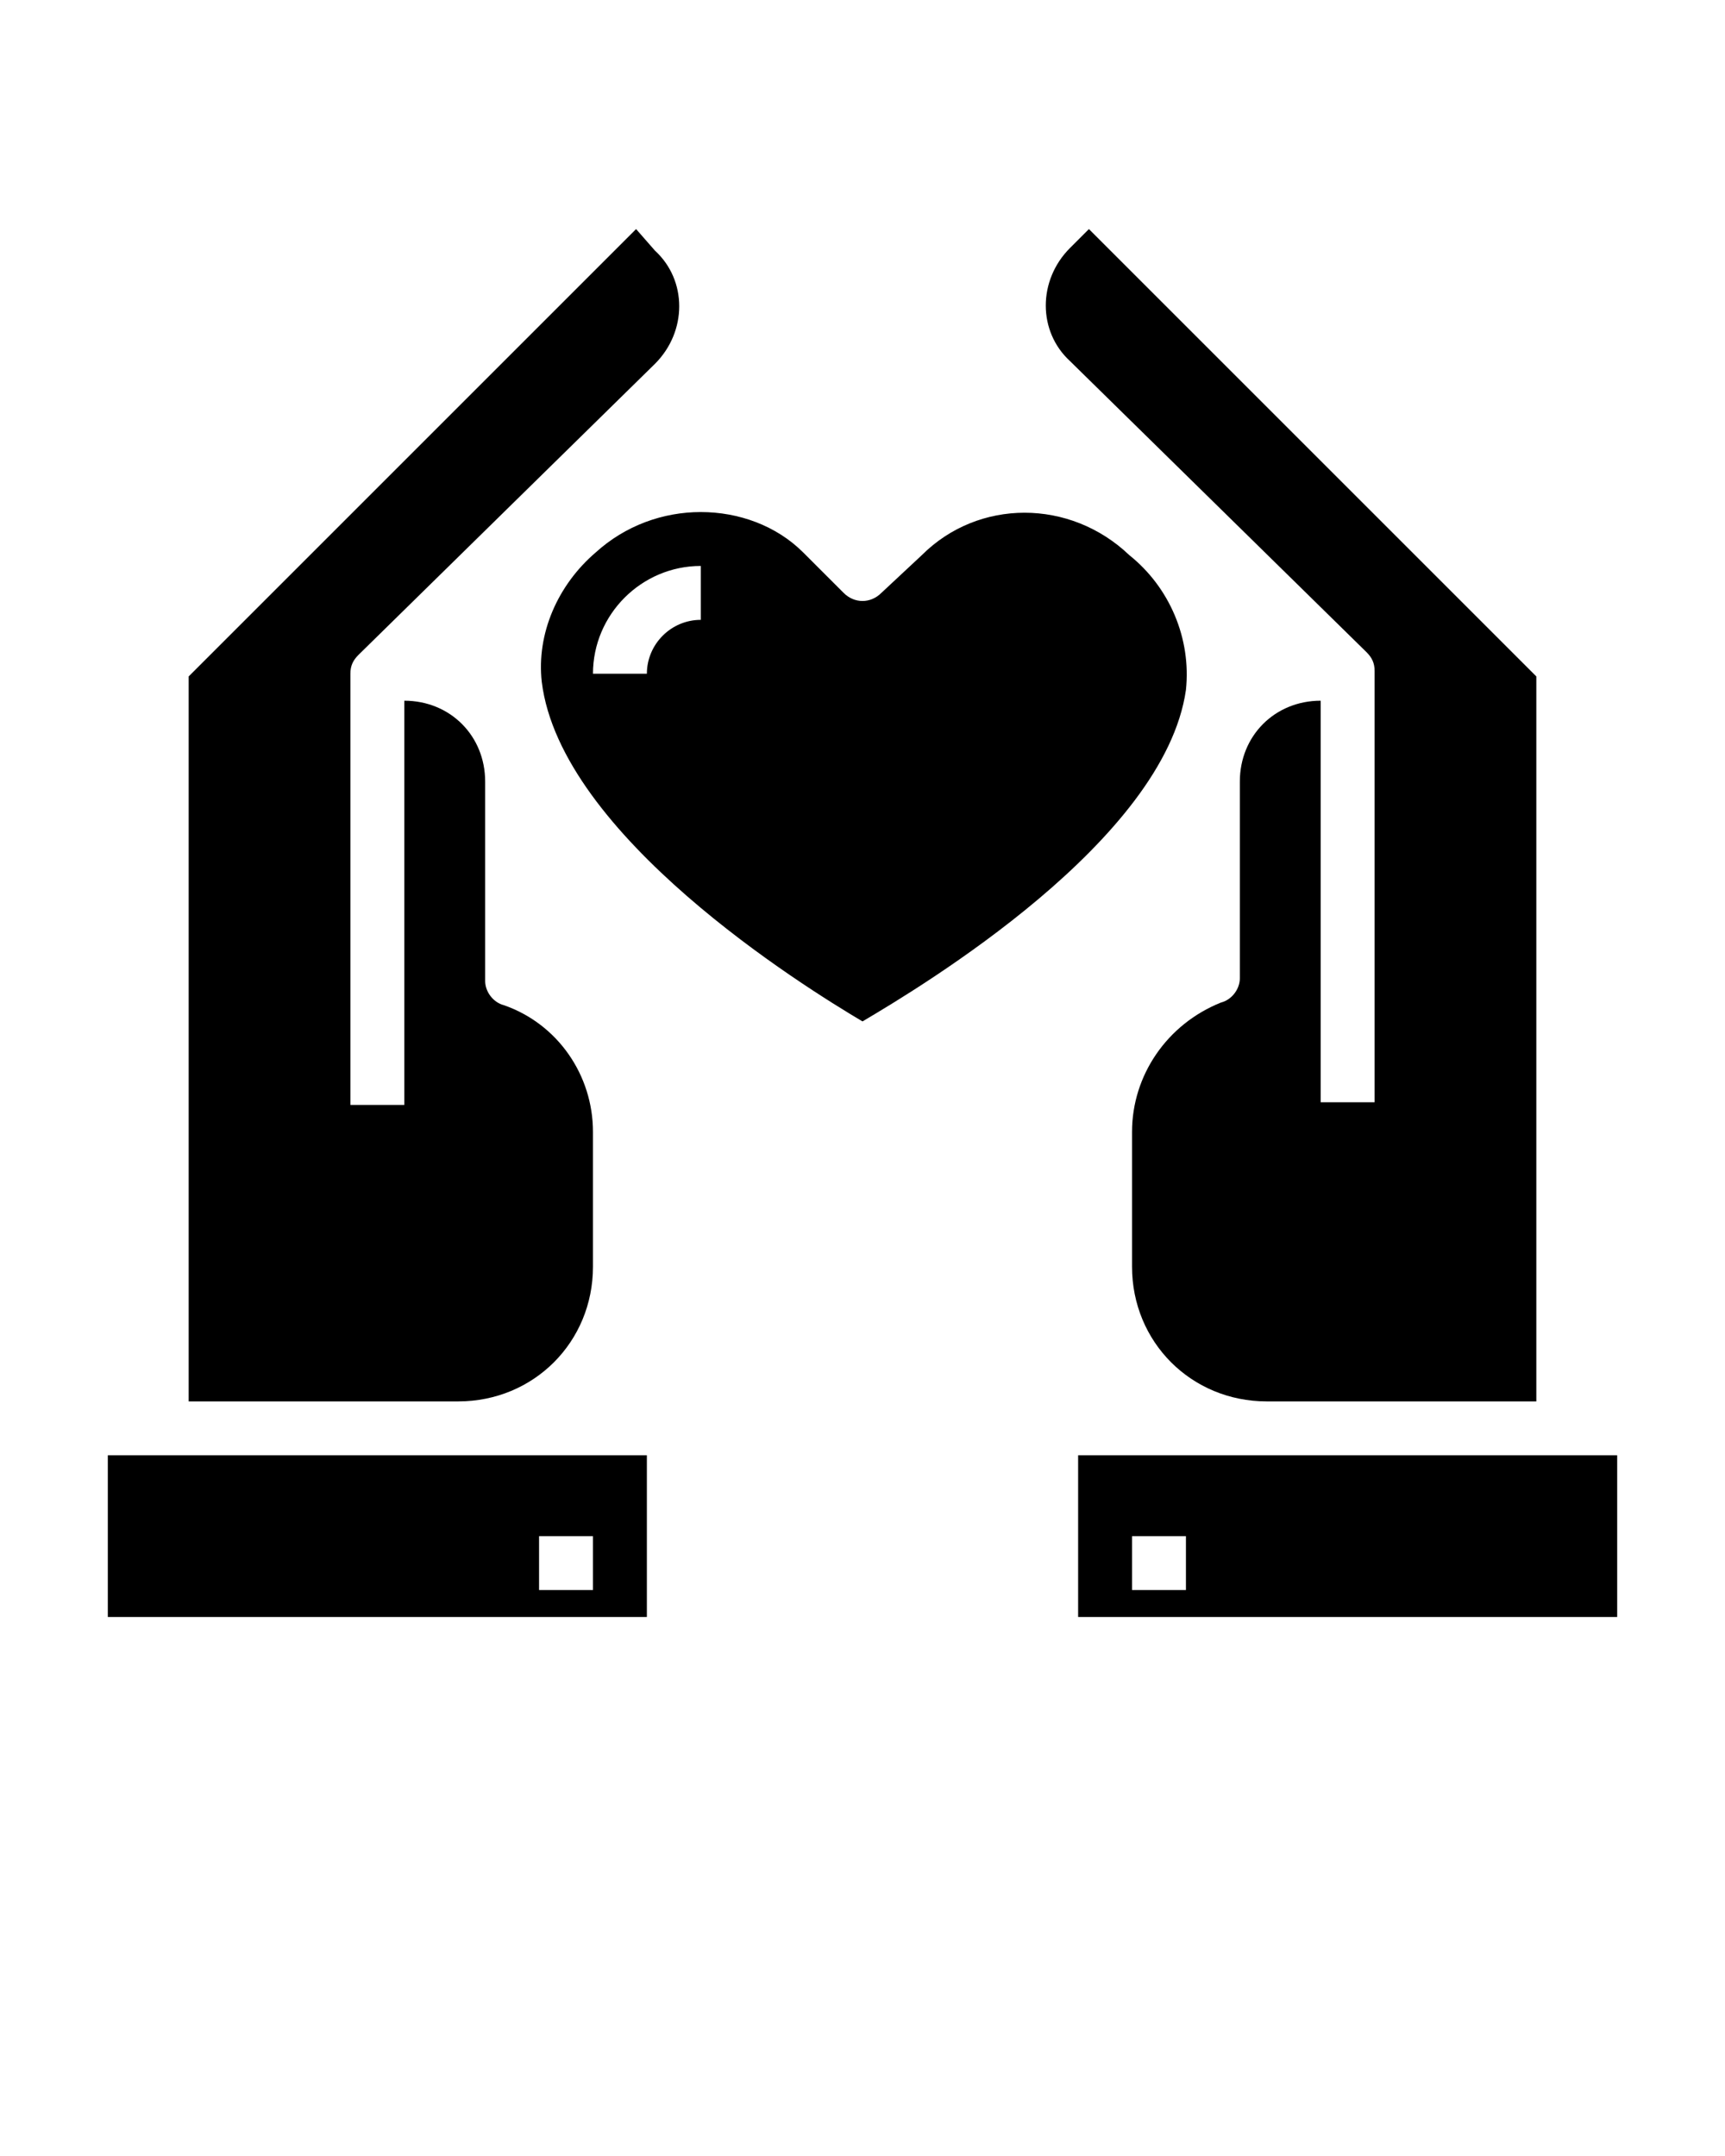 <?xml version="1.0" encoding="utf-8"?>
<!-- Generator: Adobe Illustrator 24.0.1, SVG Export Plug-In . SVG Version: 6.00 Build 0)  -->
<svg version="1.1" id="Layer_1" xmlns="http://www.w3.org/2000/svg" xmlns:xlink="http://www.w3.org/1999/xlink" x="0px" y="0px"
	 viewBox="0 0 64 80" style="enable-background:new 0 0 64 80;" xml:space="preserve">
<g>
	<path d="M60,54H40v6h20V54z M44,59h-2v-2h2V59z"/>
	<path d="M57,52l0-26.9L40.4,8.5l-0.7,0.7c-1.2,1.2-1.2,3.1,0,4.2l11,10.8c0.2,0.2,0.3,0.4,0.3,0.7h0v16h-2V26c-1.7,0-3,1.3-3,3v7.3
		c0,0.4-0.3,0.8-0.7,0.9C43.3,38,42,39.9,42,42v5c0,2.8,2.2,5,5,5H57z"/>
	<path d="M32,37.9c2.2-1.3,11.2-6.7,12-12.3c0.2-1.9-0.6-3.8-2.1-5l0,0c-2.2-2.1-5.6-2.1-7.7,0L32.7,22c-0.4,0.4-1,0.4-1.4,0
		l-1.5-1.5c-1-1-2.4-1.5-3.8-1.5c-1.4,0-2.8,0.5-3.9,1.5c-1.4,1.2-2.2,3-2,4.8C20.8,31,29.8,36.6,32,37.9z M26,21v2
		c-1.1,0-2,0.9-2,2h-2C22,22.8,23.8,21,26,21z"/>
	<path d="M23.6,8.5L7,25.1L7,52h10c2.8,0,5-2.2,5-5v-5c0-2.1-1.3-4-3.3-4.7c-0.4-0.1-0.7-0.5-0.7-0.9V29c0-1.7-1.3-3-3-3v15h-2V25h0
		c0-0.3,0.1-0.5,0.3-0.7l11-10.8c1.2-1.2,1.2-3.1,0-4.2L23.6,8.5z"/>
	<path d="M4,60h20v-6H4V60z M20,57h2v2h-2V57z"/>
</g>
</svg>
